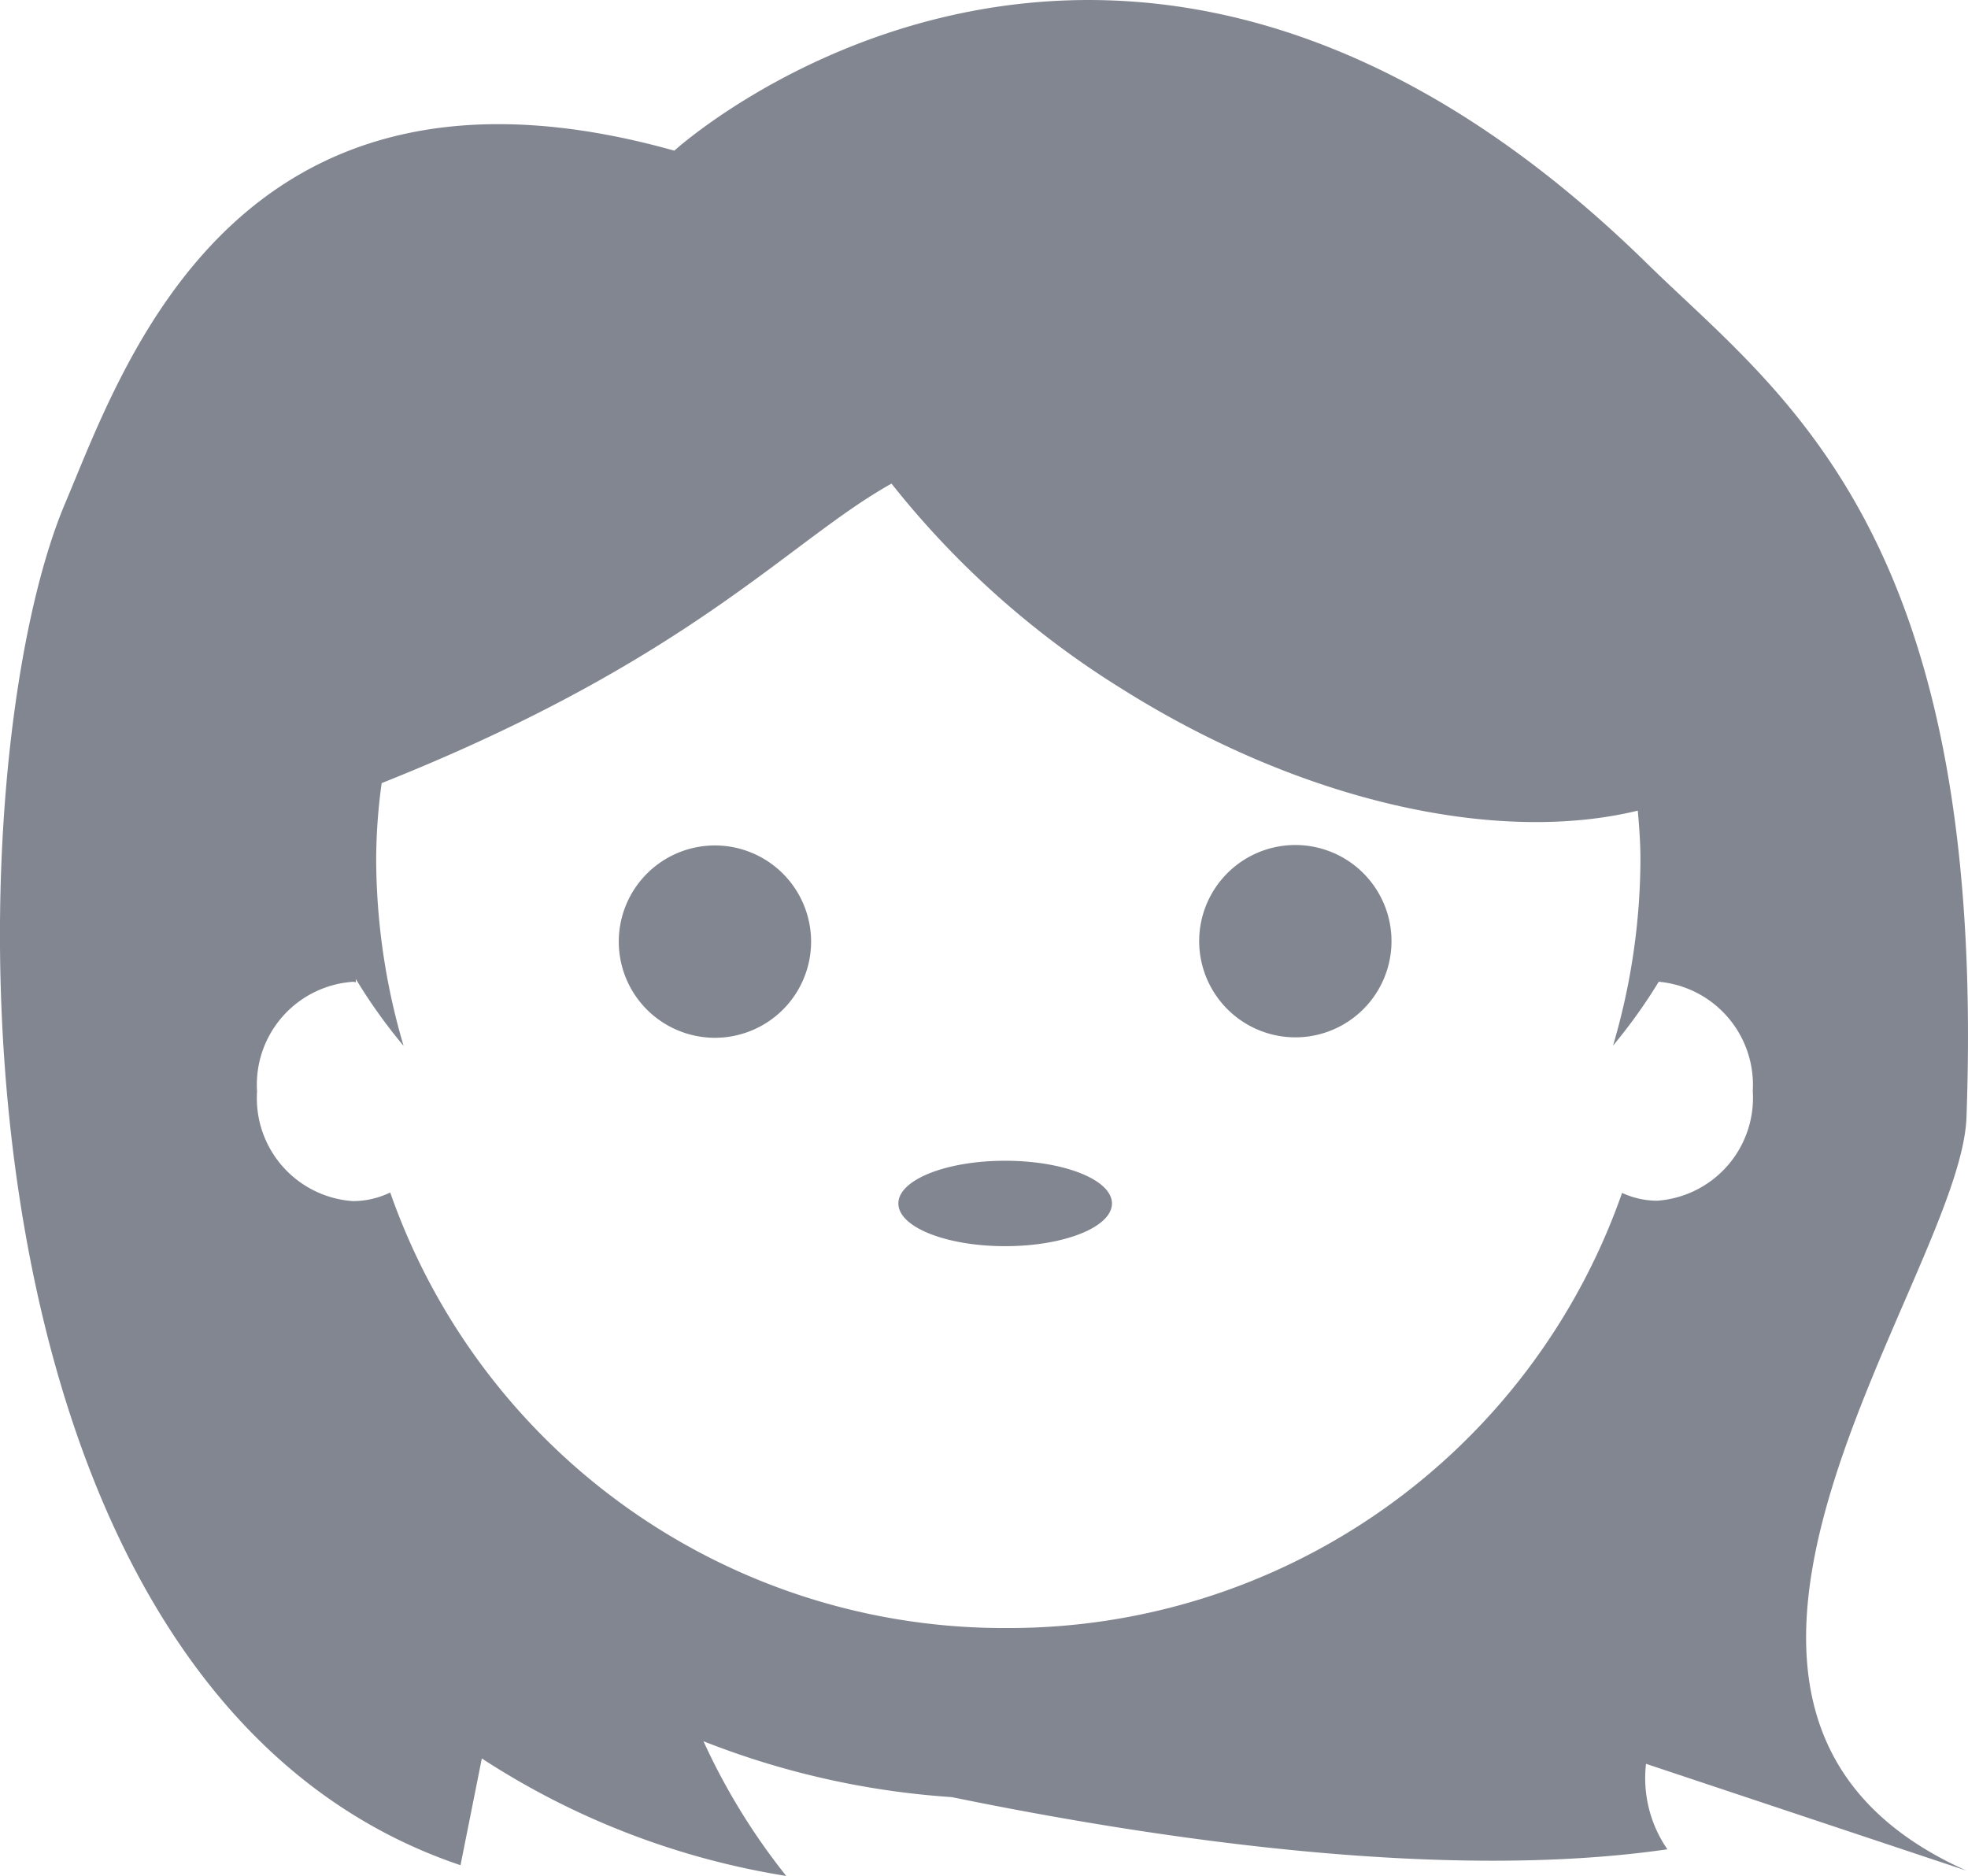 <svg xmlns="http://www.w3.org/2000/svg" width="35.898" height="34.215" viewBox="0 0 35.898 34.215">
  <g id="girl" transform="translate(0 -1.079)">
    <path id="Path_1811" data-name="Path 1811" d="M18.335,23.809c-1.076,0-1.948-.347-1.948-.779s.873-.779,1.948-.779,1.948.348,1.948.779S19.41,23.809,18.335,23.809ZM13.041,16.5a1.754,1.754,0,1,0,1.754,1.754A1.755,1.755,0,0,0,13.041,16.5ZM23.628,20a1.754,1.754,0,1,0-1.754-1.754A1.756,1.756,0,0,0,23.628,20ZM35.87,21.463c-.108,2.921-6.527,10.814,0,13.736l-5.845-1.948a2.278,2.278,0,0,0,.39,1.559c-4.014.581-9.173-.157-13.055-.952a15.048,15.048,0,0,1-4.528-1.019,11.752,11.752,0,0,0,1.51,2.457,14.289,14.289,0,0,1-5.553-2.143L8.4,35.1C-1.149,31.884-.919,15.24,1.189,10.257,2.261,7.724,4.307,1.586,12.3,3.827c0,0,8.1-7.378,17.731,2.046C32.466,8.265,36.26,10.746,35.87,21.463ZM18.358,30.774a11.85,11.85,0,0,0,11.23-7.937,1.534,1.534,0,0,0,.636.143,1.881,1.881,0,0,0,1.748-2,1.889,1.889,0,0,0-1.715-1.994,9.8,9.8,0,0,1-.834,1.165,12.11,12.11,0,0,0,.5-3.393c0-.306-.023-.6-.048-.893-2.538.616-6.1-.135-9.43-2.233A16.334,16.334,0,0,1,16.262,9.9c-1.873,1.044-3.647,3.213-9.3,5.463a10.241,10.241,0,0,0-.1,1.4,12.1,12.1,0,0,0,.5,3.393,9.791,9.791,0,0,1-.871-1.22c0,.018,0,.04,0,.058-.019,0-.036-.007-.054-.007a1.881,1.881,0,0,0-1.748,2,1.881,1.881,0,0,0,1.748,2,1.568,1.568,0,0,0,.681-.157A11.856,11.856,0,0,0,18.358,30.774Z" transform="translate(0 0)" fill="#828690"/>
  </g>
</svg>
